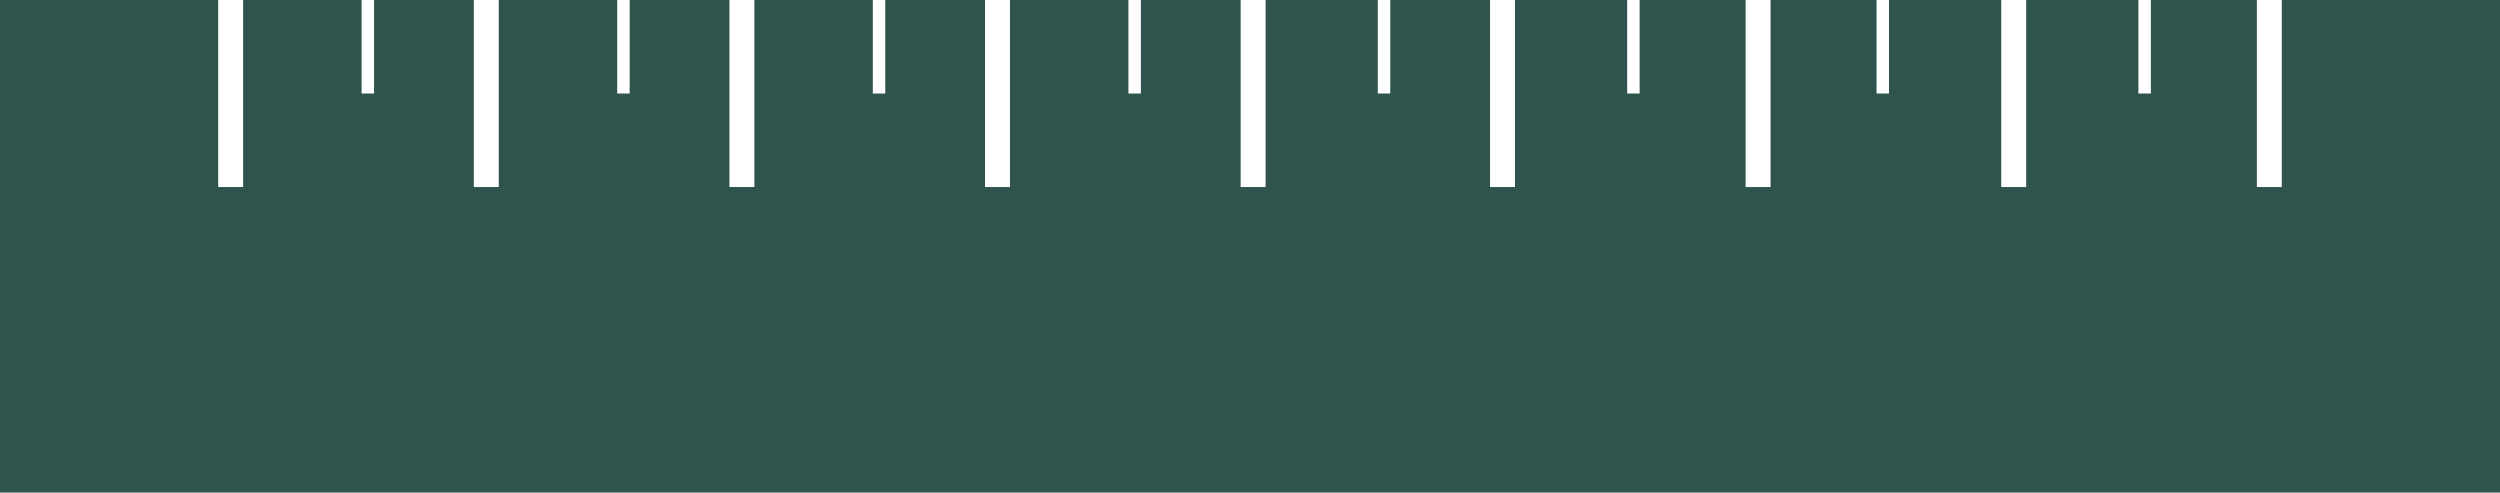 <svg width="401" height="79" fill="none" xmlns="http://www.w3.org/2000/svg"><rect width="100%" height="100%" fill="#333333" stroke="none"/><path d="M401 79V0H0v79h401z" fill="#1DD9B7" fill-opacity=".2"/><path fill="#fff" d="M35 0h4v30h-4zm23 0h2v15h-2zm41 0h2v15h-2zm41 0h2v15h-2zm41 0h2v15h-2zm40 0h2v15h-2zm40 0h2v15h-2zm40 0h2v15h-2zm42 0h2v15h-2zm19 0h4v30h-4zM76 0h4v30h-4zm41 0h4v30h-4zm41 0h4v30h-4zm41 0h4v30h-4zm40 0h4v30h-4zm41 0h4v30h-4zm41 0h4v30h-4z"/></svg>